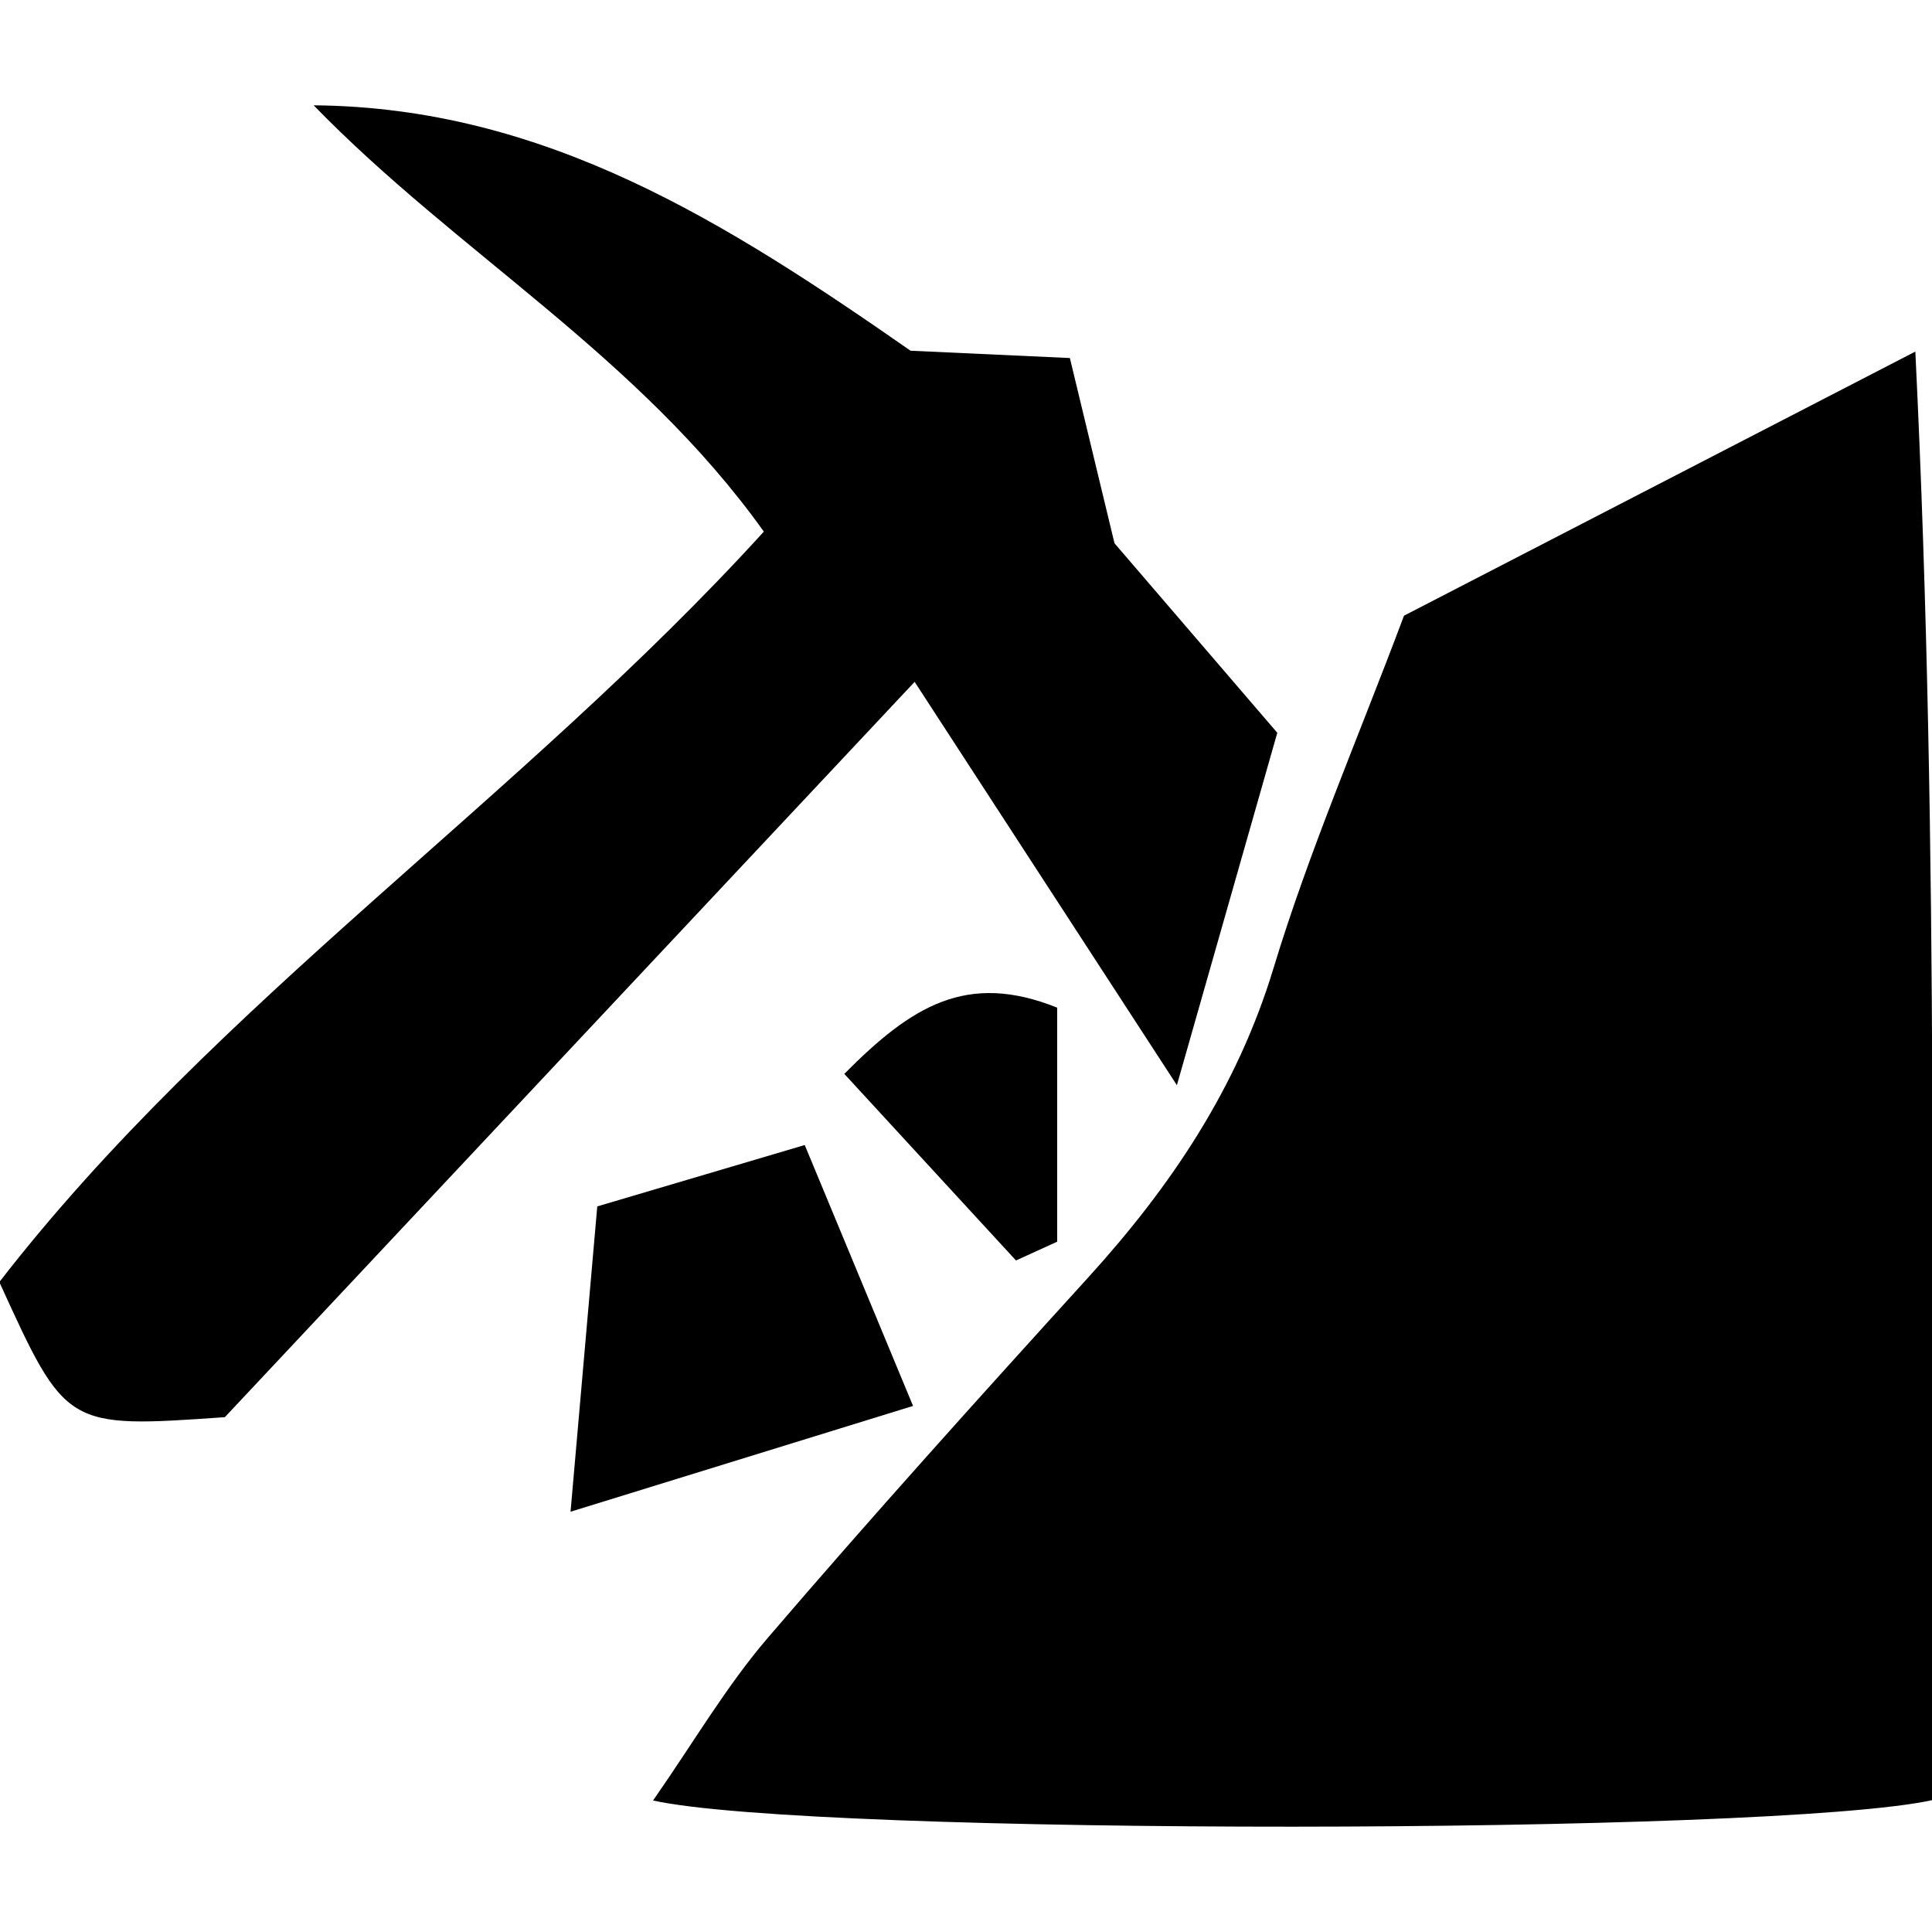 <?xml version="1.0" encoding="utf-8"?>
<!-- Generator: Adobe Illustrator 16.0.4, SVG Export Plug-In . SVG Version: 6.00 Build 0)  -->
<!DOCTYPE svg PUBLIC "-//W3C//DTD SVG 1.1//EN" "http://www.w3.org/Graphics/SVG/1.1/DTD/svg11.dtd">
<svg version="1.1" id="Layer_2611" xmlns="http://www.w3.org/2000/svg" xmlns:xlink="http://www.w3.org/1999/xlink" x="0px" y="0px"
	 width="128px" height="128px" viewBox="0 0 128 128" enable-background="new 0 0 128 128" xml:space="preserve">
<g id="i7HJDR.tif">
	<g>
		<path fill-rule="evenodd" clip-rule="evenodd" d="M126.896,23.293c1.642,33.571,0.971,64.922,1.147,95.964
			c-10.534,2.334-74.277,2.364-84.776,0.03c2.71-3.888,4.859-7.577,7.594-10.766c6.921-8.074,14.046-15.979,21.203-23.849
			c5.495-6.041,9.897-12.565,12.316-20.547c2.332-7.694,5.556-15.119,8.639-23.334C103.361,35.451,114.026,29.941,126.896,23.293z"
			/>
		<path fill-rule="evenodd" clip-rule="evenodd" d="M20.78,6.977c15.356,0.131,27.354,7.772,39.547,16.259
			c2.823,0.13,6.054,0.279,10.555,0.485c0.896,3.72,1.783,7.402,2.956,12.271c2.746,3.198,6.328,7.367,10.786,12.557
			c-1.908,6.696-3.939,13.828-6.652,23.348c-6.502-9.999-11.579-17.809-17.375-26.723c-15.873,16.919-31.053,33.103-45.7,48.717
			C4.373,94.627,4.373,94.627-0.044,84.94C14.37,66.321,34.499,52.93,50.606,35.221C42.269,23.537,30.25,16.736,20.78,6.977z"/>
		<path fill-rule="evenodd" clip-rule="evenodd" d="M60.492,93.146c-8.088,2.498-14.507,4.48-22.692,7.009
			c0.678-7.738,1.194-13.635,1.771-20.228c4.583-1.356,8.937-2.644,13.745-4.066C55.788,81.816,57.828,86.731,60.492,93.146z"/>
		<path fill-rule="evenodd" clip-rule="evenodd" d="M67.312,83.51c-3.69-4.012-7.38-8.022-11.375-12.363
			c4.447-4.484,8.111-6.792,14.104-4.387c0,5.119,0,10.312,0,15.505C69.131,82.68,68.221,83.095,67.312,83.51z"/>
	</g>
</g>
</svg>
